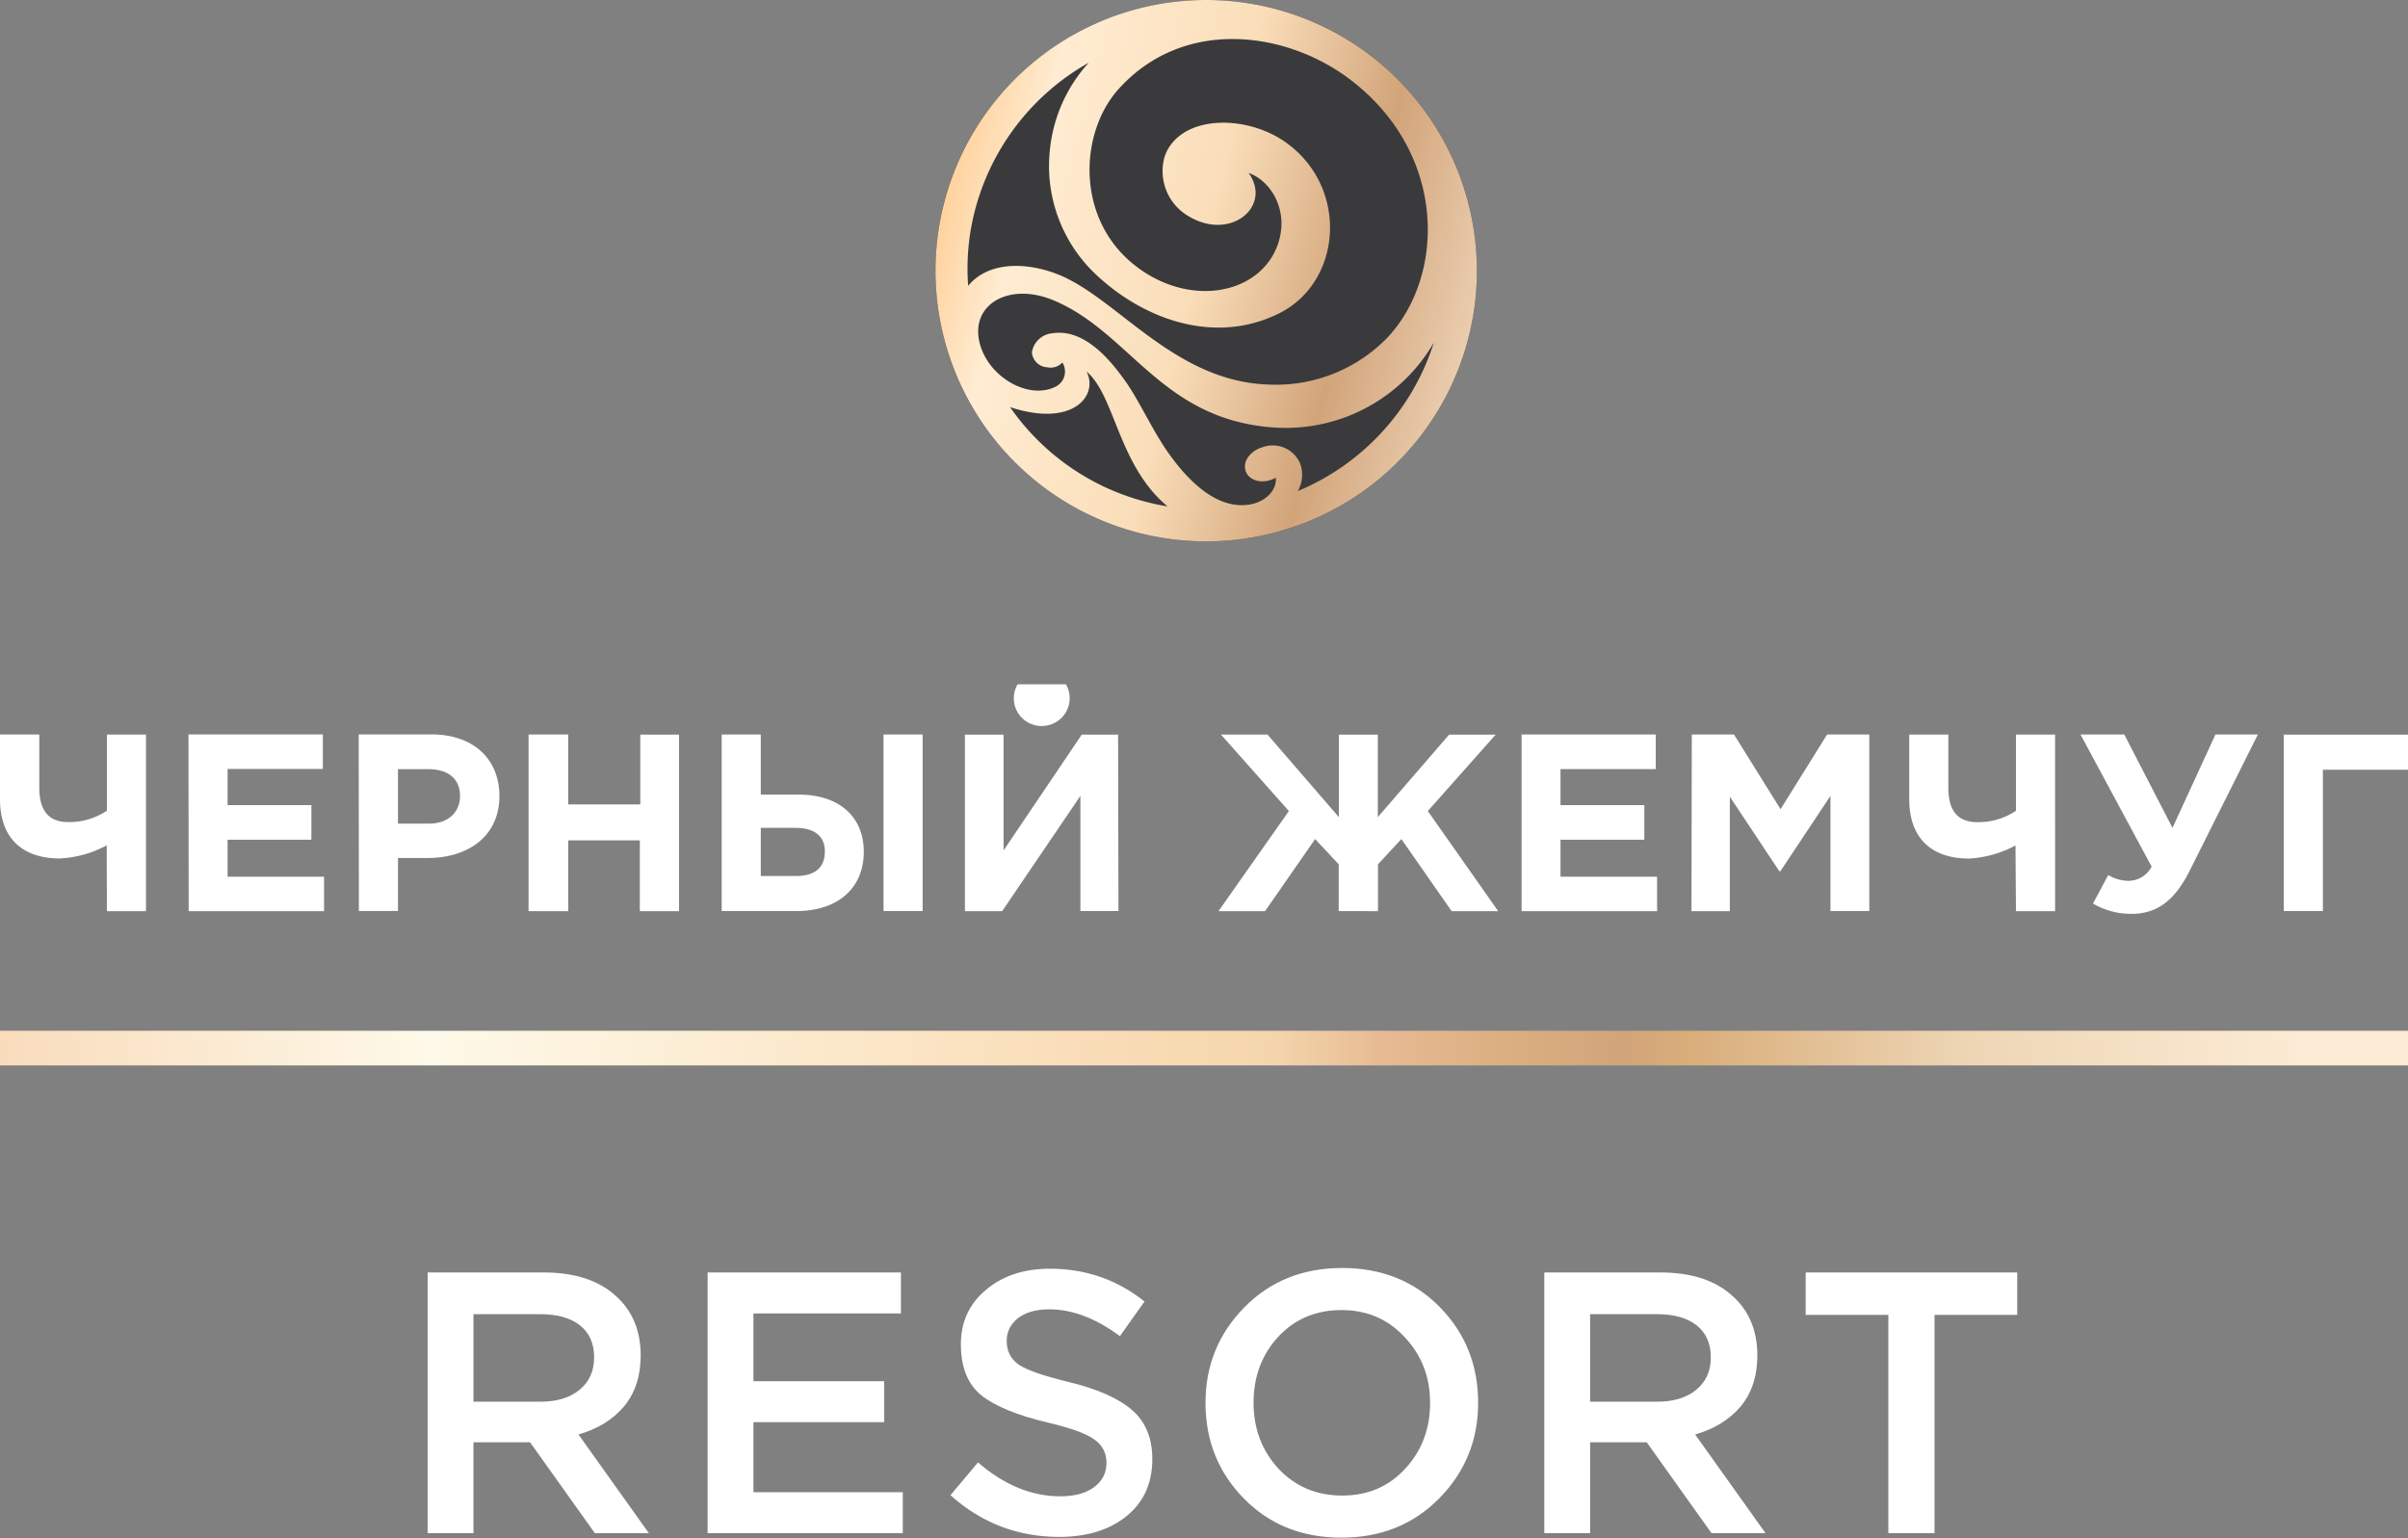 <svg width="180" height="115" fill="none" xmlns="http://www.w3.org/2000/svg"><rect width="100%" height="100%" fill="#808080" stroke="none"/><path d="M180 77.063H0v2.59h180v-2.59z" fill="url(#a)"/><path d="M79.674 51.16a2.058 2.058 0 0 1 .008 2.078 2.097 2.097 0 0 1-3.623 0 2.067 2.067 0 0 1 .009-2.078h3.606zM7.977 63.2a8.233 8.233 0 0 1-3.515.98C1.824 64.18 0 62.798 0 59.75v-4.837h2.937v3.98c0 1.638.648 2.565 2.144 2.565a5.03 5.03 0 0 0 2.91-.85v-5.689h2.923V68.12H7.991l-.014-4.92zm6.112-8.295h10.044v2.585h-7.12v2.703h6.264v2.585h-6.265v2.764h7.212v2.578H14.103l-.014-13.215zm12.724 0h5.43c3.174 0 5.088 1.874 5.088 4.604 0 3.054-2.388 4.637-5.374 4.637H29.75v3.96h-2.923l-.014-13.2zm5.255 6.67c1.462 0 2.319-.87 2.319-2.074 0-1.298-.913-1.997-2.374-1.997H29.75v4.07h2.318zm7.442-6.662h2.965v5.225h5.387v-5.219h2.896V68.12h-2.93v-5.294h-5.353v5.294H39.51V54.913zm14.436 0h2.924v4.492h2.826c3.077 0 4.873 1.693 4.873 4.278 0 2.716-1.936 4.43-5.054 4.43h-5.569v-13.2zm2.924 6.98v3.6h2.603c1.441 0 2.186-.621 2.186-1.845 0-1.113-.745-1.755-2.207-1.755H56.87zm9.174-6.98h2.924v13.2h-2.924v-13.2zm17.562 13.2H80.76v-8.612l-5.848 8.619h-2.784v-13.2h2.889v8.66l5.847-8.66h2.715l.027 13.193zm16.463 0v-3.497l-1.761-1.887-3.745 5.391h-3.48l5.262-7.485-5.075-5.716h3.48l5.333 6.172V54.92h2.909v6.172l5.332-6.172h3.481l-5.075 5.716 5.263 7.485h-3.481l-3.758-5.39-1.748 1.886v3.504l-2.937-.007zm13.671-13.2h10.03v2.584h-7.121v2.696h6.265v2.585h-6.265v2.764h7.219v2.578H113.74V54.913zm12.724 0h3.154l3.48 5.584 3.481-5.584h3.152v13.2h-2.902v-8.612l-3.745 5.633h-.077l-3.702-5.577v8.563h-2.868l.027-13.207zm24.196 8.293a8.247 8.247 0 0 1-3.48.982c-2.639 0-4.462-1.383-4.462-4.43v-4.839h2.923V58.9c0 1.638.648 2.565 2.151 2.565a5.002 5.002 0 0 0 2.903-.85v-5.696h2.924V68.12h-2.924l-.035-4.914zm14.945-8.293h3.174L163.67 65.12c-1.162 2.294-2.492 3.2-4.35 3.2-1.009.006-2-.259-2.868-.768l1.141-2.135a2.94 2.94 0 0 0 1.573.435 1.977 1.977 0 0 0 1.671-1.058l-5.318-9.882h3.271l3.606 6.98 3.209-6.98zm8.033 13.2h-2.924V54.92H180v2.627h-6.362v10.567z" fill="#fff"/><path d="M110.395 20.234C110.395 9.059 101.336 0 90.162 0 78.987 0 69.928 9.059 69.928 20.234v.006c0 11.175 9.059 20.234 20.234 20.234 11.174 0 20.233-9.059 20.233-20.234v-.006z" fill="#3A3A3C"/><path d="M93.344.252A20.23 20.23 0 0 0 72.92 9.647a20.24 20.24 0 0 0 10.22 29.569 20.233 20.233 0 0 0 26.702-23.682 20.242 20.242 0 0 0-9.091-12.542 20.236 20.236 0 0 0-7.406-2.74zM72.526 17.419a17.82 17.82 0 0 1 8.857-12.73 11.343 11.343 0 0 0-2.908 6.576 11.13 11.13 0 0 0 3.267 9.083c3.47 3.387 8.878 5.528 13.82 3.106 4.787-2.338 5.294-9.45.542-12.816-2.97-2.112-7.892-2.077-9.033 1.021a3.9 3.9 0 0 0 1.83 4.535c3.12 1.838 6.21-.789 4.436-3.26 1.563.528 2.971 2.626 2.267 5.07-1.056 3.675-5.871 4.985-9.948 2.415-5.33-3.352-5.118-10.351-2.041-13.76 4.879-5.421 12.672-4.365 17.516-.556 7.04 5.528 6.892 14.534 2.591 19.125a11.61 11.61 0 0 1-8.948 3.52c-6.583-.239-10.723-5.717-14.841-7.843-2.26-1.19-5.78-1.697-7.562.464a17.454 17.454 0 0 1 .155-3.95zm2.978 13.02c4.717 1.549 6.632-.88 5.717-2.662 2.147 1.81 2.351 6.999 6.055 10.083a17.818 17.818 0 0 1-11.772-7.421zm21.508 6.273a2.464 2.464 0 0 0 .19-2.02 2.225 2.225 0 0 0-2.851-1.247c-.746.205-1.485.951-1.246 1.74.24.788 1.338 1.056 2.26.528.099.901-.74 1.845-2.049 2.02-2.048.276-3.992-1.19-5.724-3.52-1.33-1.76-2.316-4.077-3.47-5.718-1.007-1.408-2.986-3.971-5.471-3.577a1.697 1.697 0 0 0-1.513 1.409 1.204 1.204 0 0 0 1.147 1.133 1.191 1.191 0 0 0 1.127-.359 1.261 1.261 0 0 1-.43 1.767c-2.063 1.134-5.33-.753-5.815-3.52-.458-2.676 2.33-4.225 5.54-2.915 5.774 2.387 8.062 8.9 16.432 9.52a12.785 12.785 0 0 0 12.04-6.338 17.874 17.874 0 0 1-10.167 11.097z" fill="url(#b)"/><path d="M31.966 114.624V95.131h8.686c2.265 0 4.038.566 5.319 1.699 1.28 1.114 1.92 2.618 1.92 4.511 0 1.541-.417 2.812-1.252 3.815-.836.984-1.968 1.68-3.397 2.088l5.262 7.38h-4.037l-4.844-6.795H35.39v6.795h-3.425zm3.425-9.83h5.011c1.225 0 2.2-.297 2.923-.891.724-.595 1.086-1.402 1.086-2.423 0-1.04-.352-1.838-1.058-2.395-.705-.557-1.698-.835-2.979-.835h-4.983v6.544zM52.895 114.624V95.131h14.45v3.063H56.32v5.068h9.773v3.063H56.32v5.235h11.165v3.064h-14.59zM79.177 114.902c-3.1 0-5.81-1.04-8.13-3.119l2.06-2.451c1.95 1.69 4 2.535 6.153 2.535 1.058 0 1.893-.223 2.506-.669.631-.464.946-1.076.946-1.838 0-.723-.297-1.299-.89-1.726-.595-.446-1.764-.873-3.508-1.281-2.265-.538-3.917-1.216-4.956-2.033-1.021-.835-1.532-2.107-1.532-3.815 0-1.67.622-3.026 1.866-4.066 1.243-1.057 2.84-1.587 4.789-1.587 2.672 0 5.03.817 7.072 2.451l-1.838 2.59c-1.8-1.337-3.564-2.005-5.29-2.005-.984 0-1.763.222-2.339.668-.557.445-.835 1.012-.835 1.699 0 .761.306 1.355.918 1.782.632.408 1.866.835 3.704 1.281 2.153.52 3.73 1.216 4.733 2.088 1.02.873 1.531 2.098 1.531 3.676 0 1.801-.64 3.221-1.921 4.26-1.28 1.04-2.96 1.56-5.04 1.56zM107.597 112.006c-1.931 1.968-4.371 2.952-7.323 2.952-2.95 0-5.382-.975-7.294-2.925-1.912-1.949-2.868-4.334-2.868-7.156 0-2.785.965-5.16 2.896-7.129 1.93-1.967 4.371-2.951 7.322-2.951 2.951 0 5.383.974 7.295 2.923 1.912 1.95 2.867 4.335 2.867 7.157 0 2.785-.965 5.161-2.895 7.129zm-12.028-2.2c1.262 1.336 2.85 2.005 4.761 2.005 1.912 0 3.48-.669 4.705-2.005 1.244-1.337 1.865-2.98 1.865-4.929 0-1.931-.63-3.564-1.892-4.9-1.244-1.356-2.822-2.034-4.734-2.034-1.911 0-3.489.668-4.733 2.005-1.225 1.337-1.837 2.98-1.837 4.929 0 1.931.622 3.573 1.865 4.929zM115.438 114.624V95.131h8.687c2.264 0 4.037.566 5.318 1.699 1.28 1.114 1.921 2.618 1.921 4.511 0 1.541-.418 2.812-1.253 3.815-.835.984-1.968 1.68-3.397 2.088l5.262 7.38h-4.037l-4.844-6.795h-4.232v6.795h-3.425zm3.425-9.83h5.011c1.225 0 2.2-.297 2.924-.891.723-.595 1.086-1.402 1.086-2.423 0-1.04-.353-1.838-1.059-2.395-.705-.557-1.698-.835-2.979-.835h-4.983v6.544zM141.156 114.624V98.306h-6.18V95.13h15.814v3.175h-6.181v16.318h-3.453z" fill="#fff"/><defs><linearGradient id="a" x1="-.004" y1="78.35" x2="179.978" y2="78.35" gradientUnits="userSpaceOnUse"><stop stop-color="#F9DCBC"/><stop offset=".178" stop-color="#FEF9E9"/><stop offset=".443" stop-color="#FADEB9"/><stop offset=".528" stop-color="#F5D6AC"/><stop offset=".575" stop-color="#E6BA93"/><stop offset=".624" stop-color="#DCAF82"/><stop offset=".674" stop-color="#D2A47A"/><stop offset=".7" stop-color="#D9AD7A"/><stop offset=".818" stop-color="#EED6B5"/><stop offset=".957" stop-color="#FCEBD5"/></linearGradient><linearGradient id="b" x1="69.927" y1="0" x2="122.282" y2="13.504" gradientUnits="userSpaceOnUse"><stop stop-color="#FFBE77"/><stop offset=".188" stop-color="#FFECD2"/><stop offset=".443" stop-color="#FADEB9"/><stop offset=".656" stop-color="#D2A47A"/><stop offset=".957" stop-color="#FCEBD5"/></linearGradient></defs></svg>